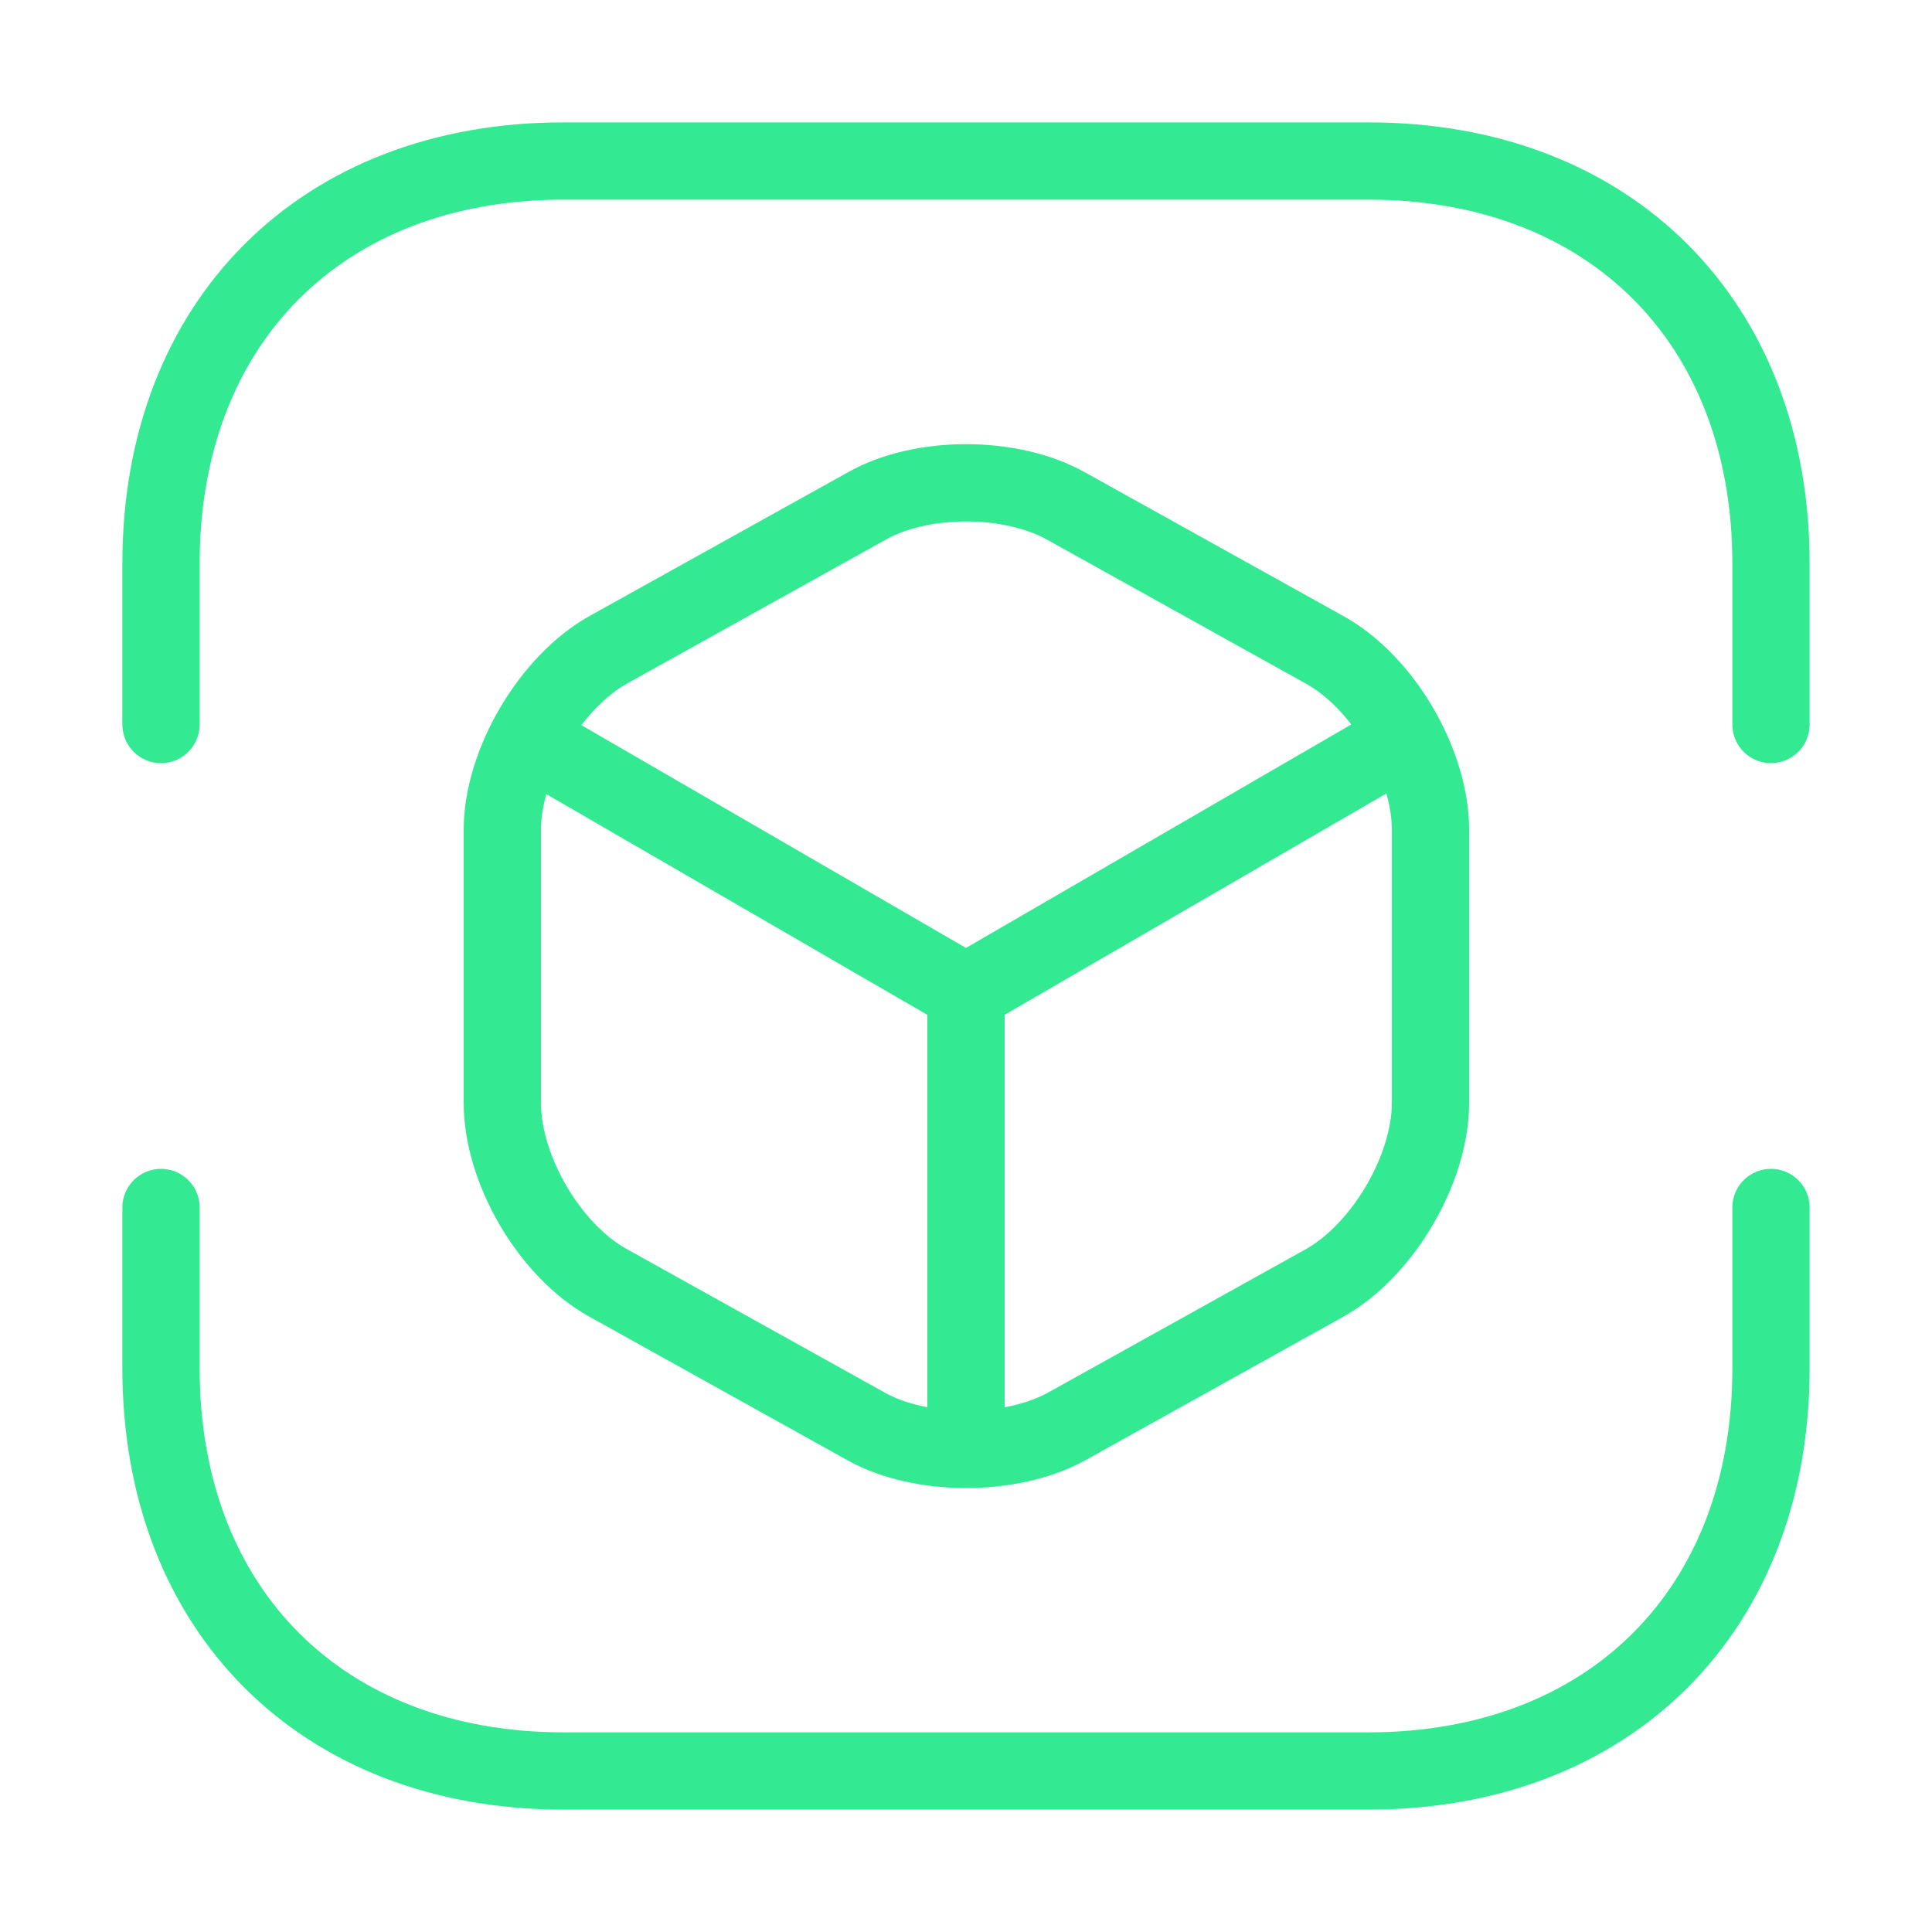
    <svg width="50" height="50" viewBox="0 0 50 50" fill="none" xmlns="http://www.w3.org/2000/svg">
        <path
            d="M4.167 18.75V14.583C4.167 8.333 8.333 4.167 14.583 4.167H35.417C41.667 4.167 45.833 8.333 45.833 14.583V18.75M4.167 31.25V35.417C4.167 41.667 8.333 45.833 14.583 45.833H35.417C41.667 45.833 45.833 41.667 45.833 35.417V31.25"
            stroke="#33EA92" stroke-width="2" stroke-miterlimit="10" stroke-linecap="round" stroke-linejoin="round" />
        <path d="M13.958 19.292L25 25.688L35.958 19.333M25 37.021V25.667" stroke="#33EA92" stroke-width="2"
            stroke-linecap="round" stroke-linejoin="round" />
        <path
            d="M22.417 13.104L15.75 16.812C14.25 17.646 13 19.75 13 21.479V28.542C13 30.271 14.229 32.375 15.75 33.208L22.417 36.917C23.833 37.708 26.167 37.708 27.604 36.917L34.271 33.208C35.771 32.375 37.021 30.271 37.021 28.542V21.479C37.021 19.75 35.792 17.646 34.271 16.812L27.604 13.104C26.167 12.292 23.833 12.292 22.417 13.104Z"
            stroke="#33EA92" stroke-width="2" stroke-linecap="round" stroke-linejoin="round" />
    </svg>
